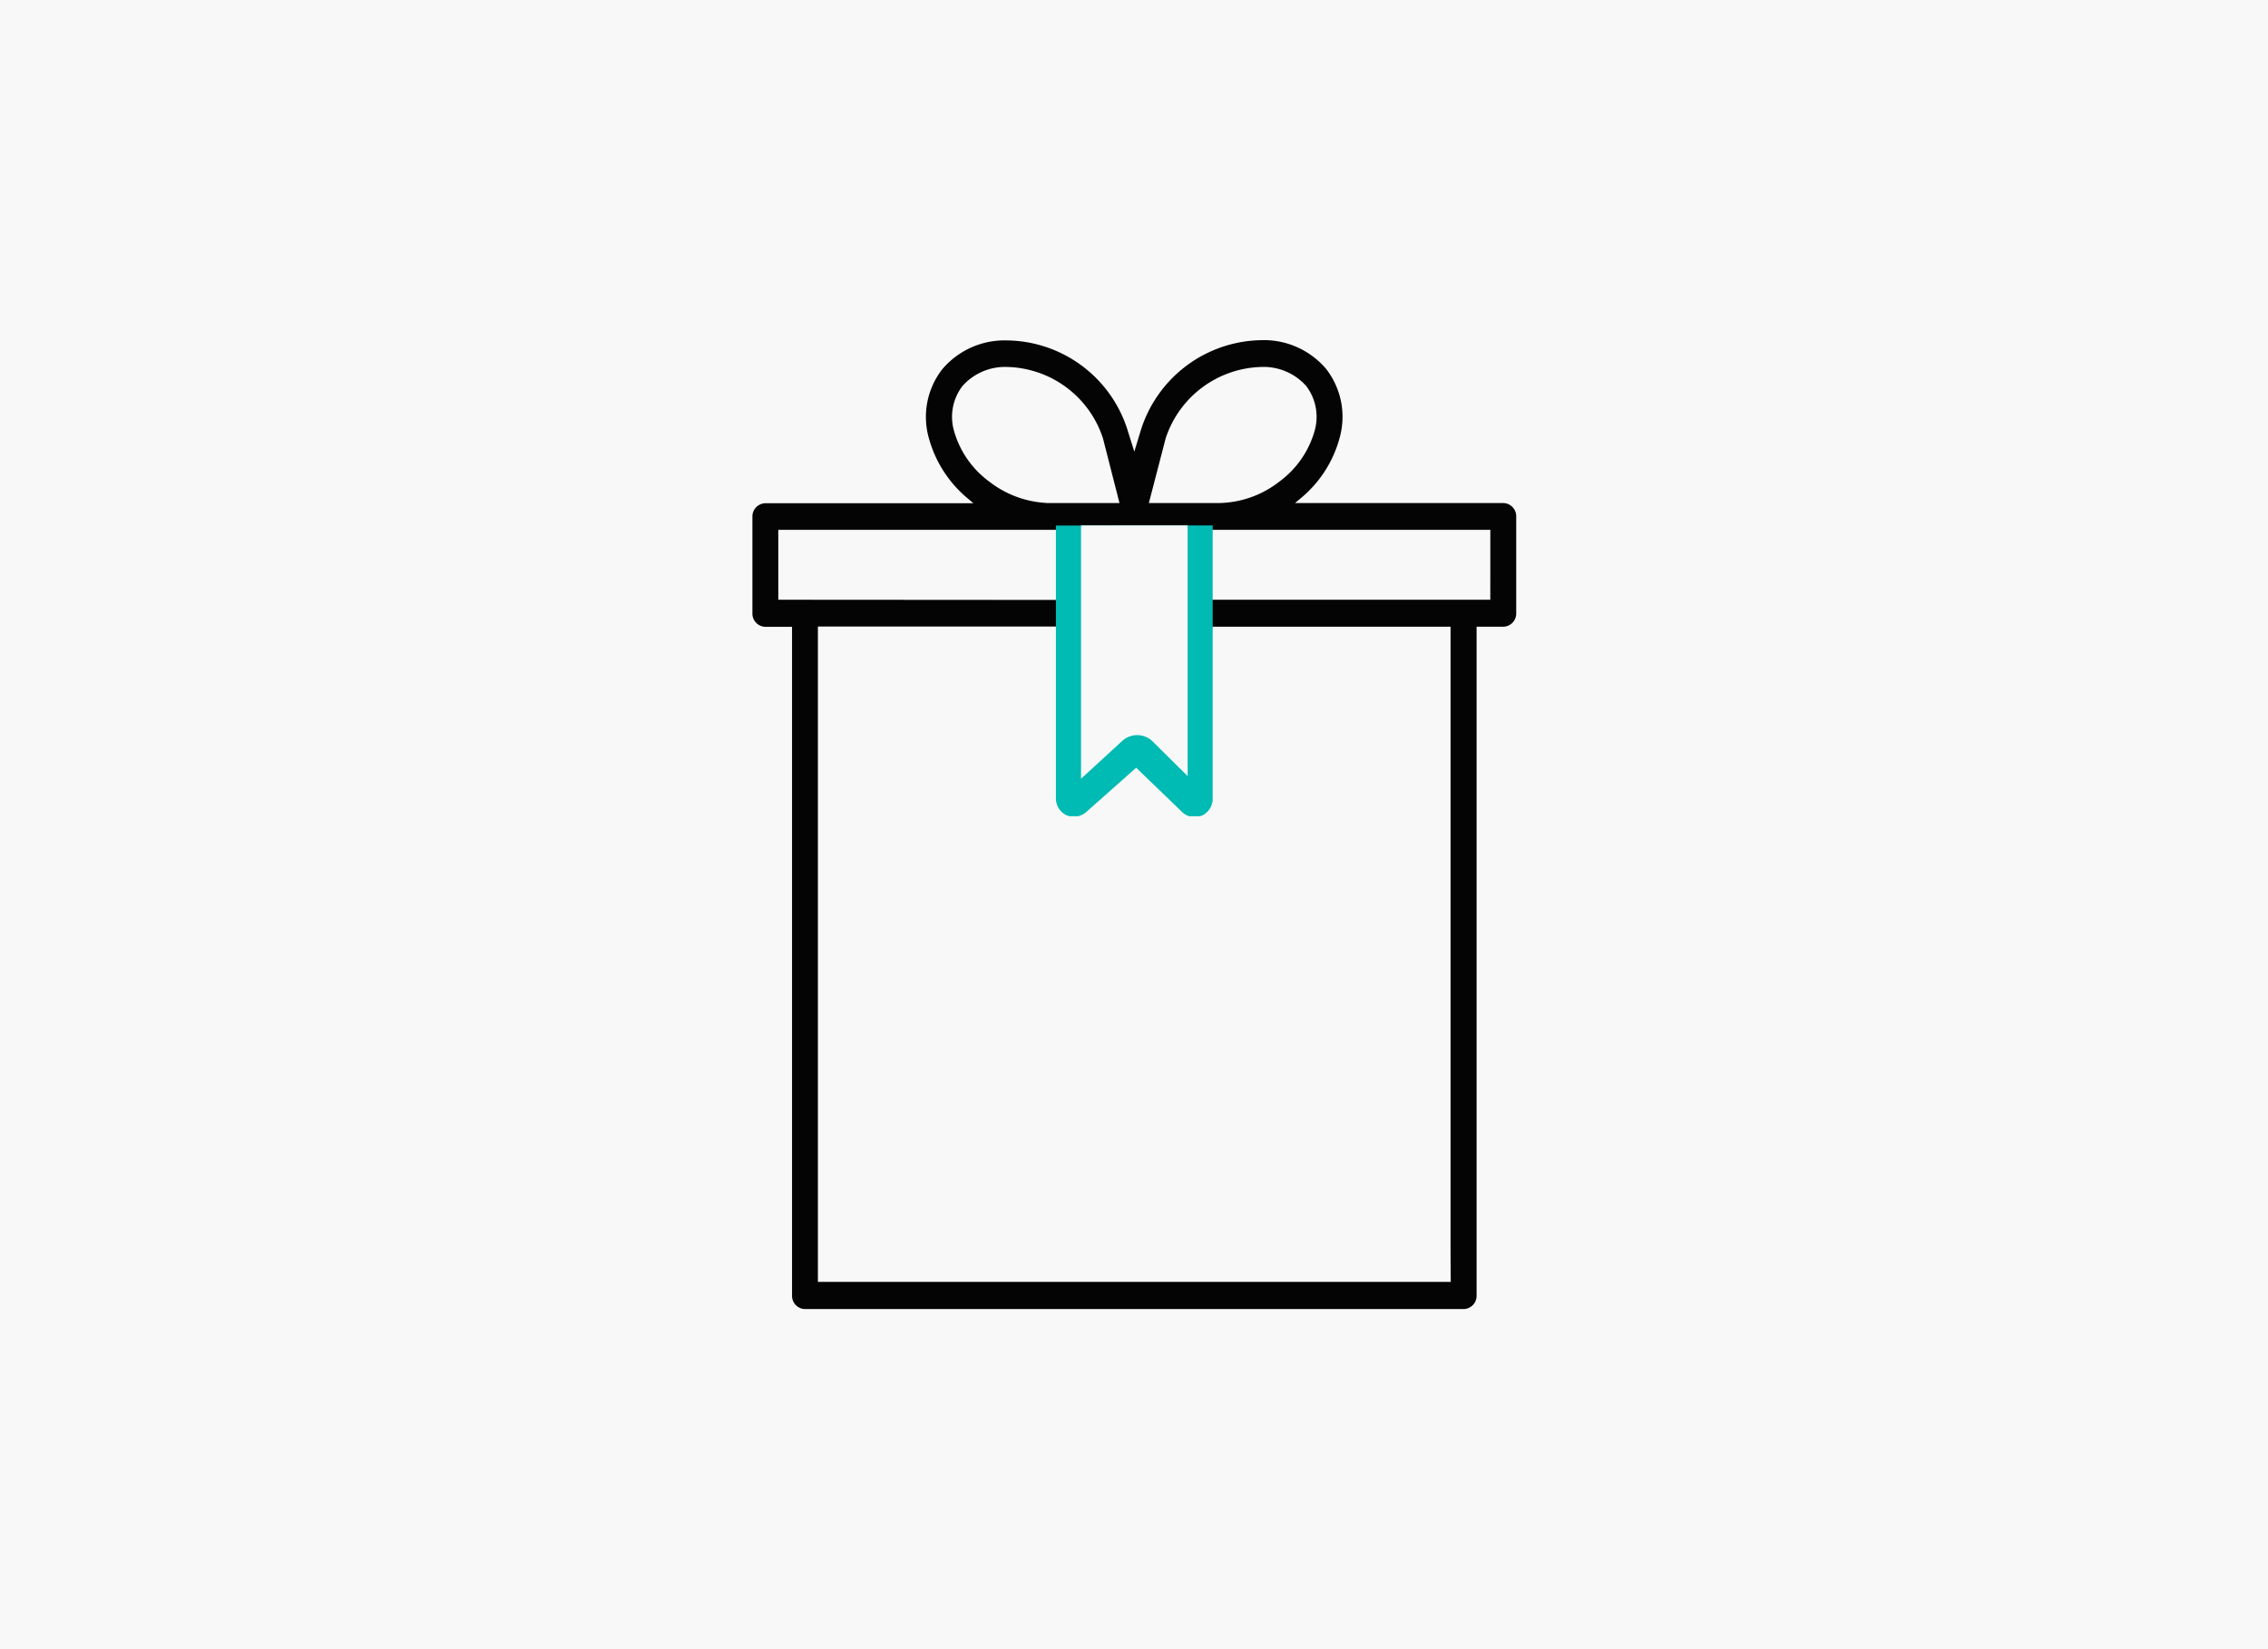 <svg xmlns="http://www.w3.org/2000/svg" width="110" height="80" viewBox="0 0 110 80">
    <defs>
        <clipPath id="uixlf4oh2a">
            <path data-name="Rectangle 2027" style="fill:none" d="M0 0h38.03v48H0z"/>
        </clipPath>
    </defs>
    <path data-name="Rectangle 1611" style="fill:#f8f8f8" d="M0 0h110v80H0z"/>
    <path data-name="Rectangle 2029" transform="translate(31 16)" style="opacity:.5;fill:none" d="M0 0h48v48H0z"/>
    <g data-name="Group 1570" transform="translate(36 16)" style="clip-path:url(#uixlf4oh2a)">
        <path data-name="Path 1641" d="M37.068 8.4H27.38a5.876 5.876 0 0 0 1.89-2.95 3.938 3.938 0 0 0-.677-3.5A4.1 4.1 0 0 0 25.308.5a6.375 6.375 0 0 0-5.983 4.542l-.154.505-.157-.5A6.358 6.358 0 0 0 13.032.512 4.111 4.111 0 0 0 9.746 1.96a3.92 3.92 0 0 0-.677 3.5 5.947 5.947 0 0 0 1.89 2.95H1.278a.792.792 0 0 0-.778.8v4.694a.791.791 0 0 0 .778.8h1.144V47a.791.791 0 0 0 .778.8h31.946a.791.791 0 0 0 .778-.8V14.7h1.144a.791.791 0 0 0 .778-.8V9.2a.792.792 0 0 0-.778-.8m-16.23-2.947A4.874 4.874 0 0 1 25.311 2.1a2.617 2.617 0 0 1 2.086.872 2.318 2.318 0 0 1 .366 2.071A4.458 4.458 0 0 1 26.105 7.4a4.721 4.721 0 0 1-2.817 1h-3.215zm-3.764 9.237 4.2.006v5.17l-1.372-1.321a.888.888 0 0 0-1.2-.028l-1.627 1.451zm4.2-1.6h-4.2v-2.83h4.2zm-10.69-8.045a2.314 2.314 0 0 1 .366-2.071 2.615 2.615 0 0 1 2.084-.874 4.864 4.864 0 0 1 4.474 3.351l.753 2.95h-3.214A4.784 4.784 0 0 1 12.241 7.4a4.448 4.448 0 0 1-1.657-2.351m-8.528 8.042V10h13.22v3.1zm1.921 33.09V14.689h11.3v7.295a.932.932 0 0 0 .52.837.9.9 0 0 0 .168.049h.412a.891.891 0 0 0 .382-.187l2.509-2.226 2.292 2.208a.863.863 0 0 0 .348.205h.524a1 1 0 0 0 .1-.03.921.921 0 0 0 .539-.85V14.7h11.29v30.17l.008 1.313zM36.289 13.09H23.07V10h13.22z" transform="translate(-.158 -.148)" style="fill:#040405"/>
        <path data-name="Path 1642" d="M37.068 8.4H27.38a5.876 5.876 0 0 0 1.89-2.95 3.938 3.938 0 0 0-.677-3.5A4.1 4.1 0 0 0 25.308.5a6.375 6.375 0 0 0-5.983 4.542l-.154.505-.157-.5A6.358 6.358 0 0 0 13.032.512 4.111 4.111 0 0 0 9.746 1.96a3.92 3.92 0 0 0-.677 3.5 5.947 5.947 0 0 0 1.89 2.95H1.278a.792.792 0 0 0-.778.8v4.694a.791.791 0 0 0 .778.8h1.144V47a.791.791 0 0 0 .778.8h31.946a.791.791 0 0 0 .778-.8V14.7h1.144a.791.791 0 0 0 .778-.8V9.2a.792.792 0 0 0-.778-.8zm-16.23-2.947A4.874 4.874 0 0 1 25.311 2.1a2.617 2.617 0 0 1 2.086.872 2.318 2.318 0 0 1 .366 2.071A4.458 4.458 0 0 1 26.105 7.4a4.721 4.721 0 0 1-2.817 1h-3.215zm-3.764 9.237 4.2.006v5.17l-1.372-1.321a.888.888 0 0 0-1.2-.028l-1.627 1.451zm4.2-1.6h-4.2v-2.83h4.2zm-10.69-8.045a2.314 2.314 0 0 1 .366-2.071 2.615 2.615 0 0 1 2.084-.874 4.864 4.864 0 0 1 4.474 3.351l.753 2.95h-3.214A4.784 4.784 0 0 1 12.241 7.4a4.448 4.448 0 0 1-1.657-2.355zm-8.528 8.046V10h13.22v3.1zm1.921 33.09V14.689h11.3v7.295a.932.932 0 0 0 .52.837.9.9 0 0 0 .168.049h.412a.891.891 0 0 0 .382-.187l2.509-2.226 2.292 2.208a.863.863 0 0 0 .348.205h.524a1 1 0 0 0 .1-.03.921.921 0 0 0 .539-.85V14.7h11.29v30.17l.008 1.313zM36.289 13.09H23.07V10h13.22z" transform="translate(-.158 -.148)" style="stroke:#f8f8f8;stroke-width:.3px;fill:none"/>
        <path data-name="Path 1643" d="M22.737 27.545a.8.8 0 0 0 .163.048h.4a.864.864 0 0 0 .372-.182l2.447-2.17 2.235 2.153a.842.842 0 0 0 .34.2h.51a.911.911 0 0 0 .1-.029.9.9 0 0 0 .526-.829V13.487h-4.823v.006h-2.78v13.236a.907.907 0 0 0 .508.816M23.983 15.3h4.1v9.367l-1.339-1.288a.866.866 0 0 0-1.175-.027l-1.587 1.414z" transform="translate(-7.014 -3.999)" style="fill:#00bab4"/>
        <path data-name="Path 1644" d="M24.168 15.067h5.171v12.161l-1.689-1.673a1.07 1.07 0 0 0-1.482-.035l-2 1.836z" transform="translate(-7.737 -5.579)" style="fill:#f8f8f8"/>
    </g>
</svg>

